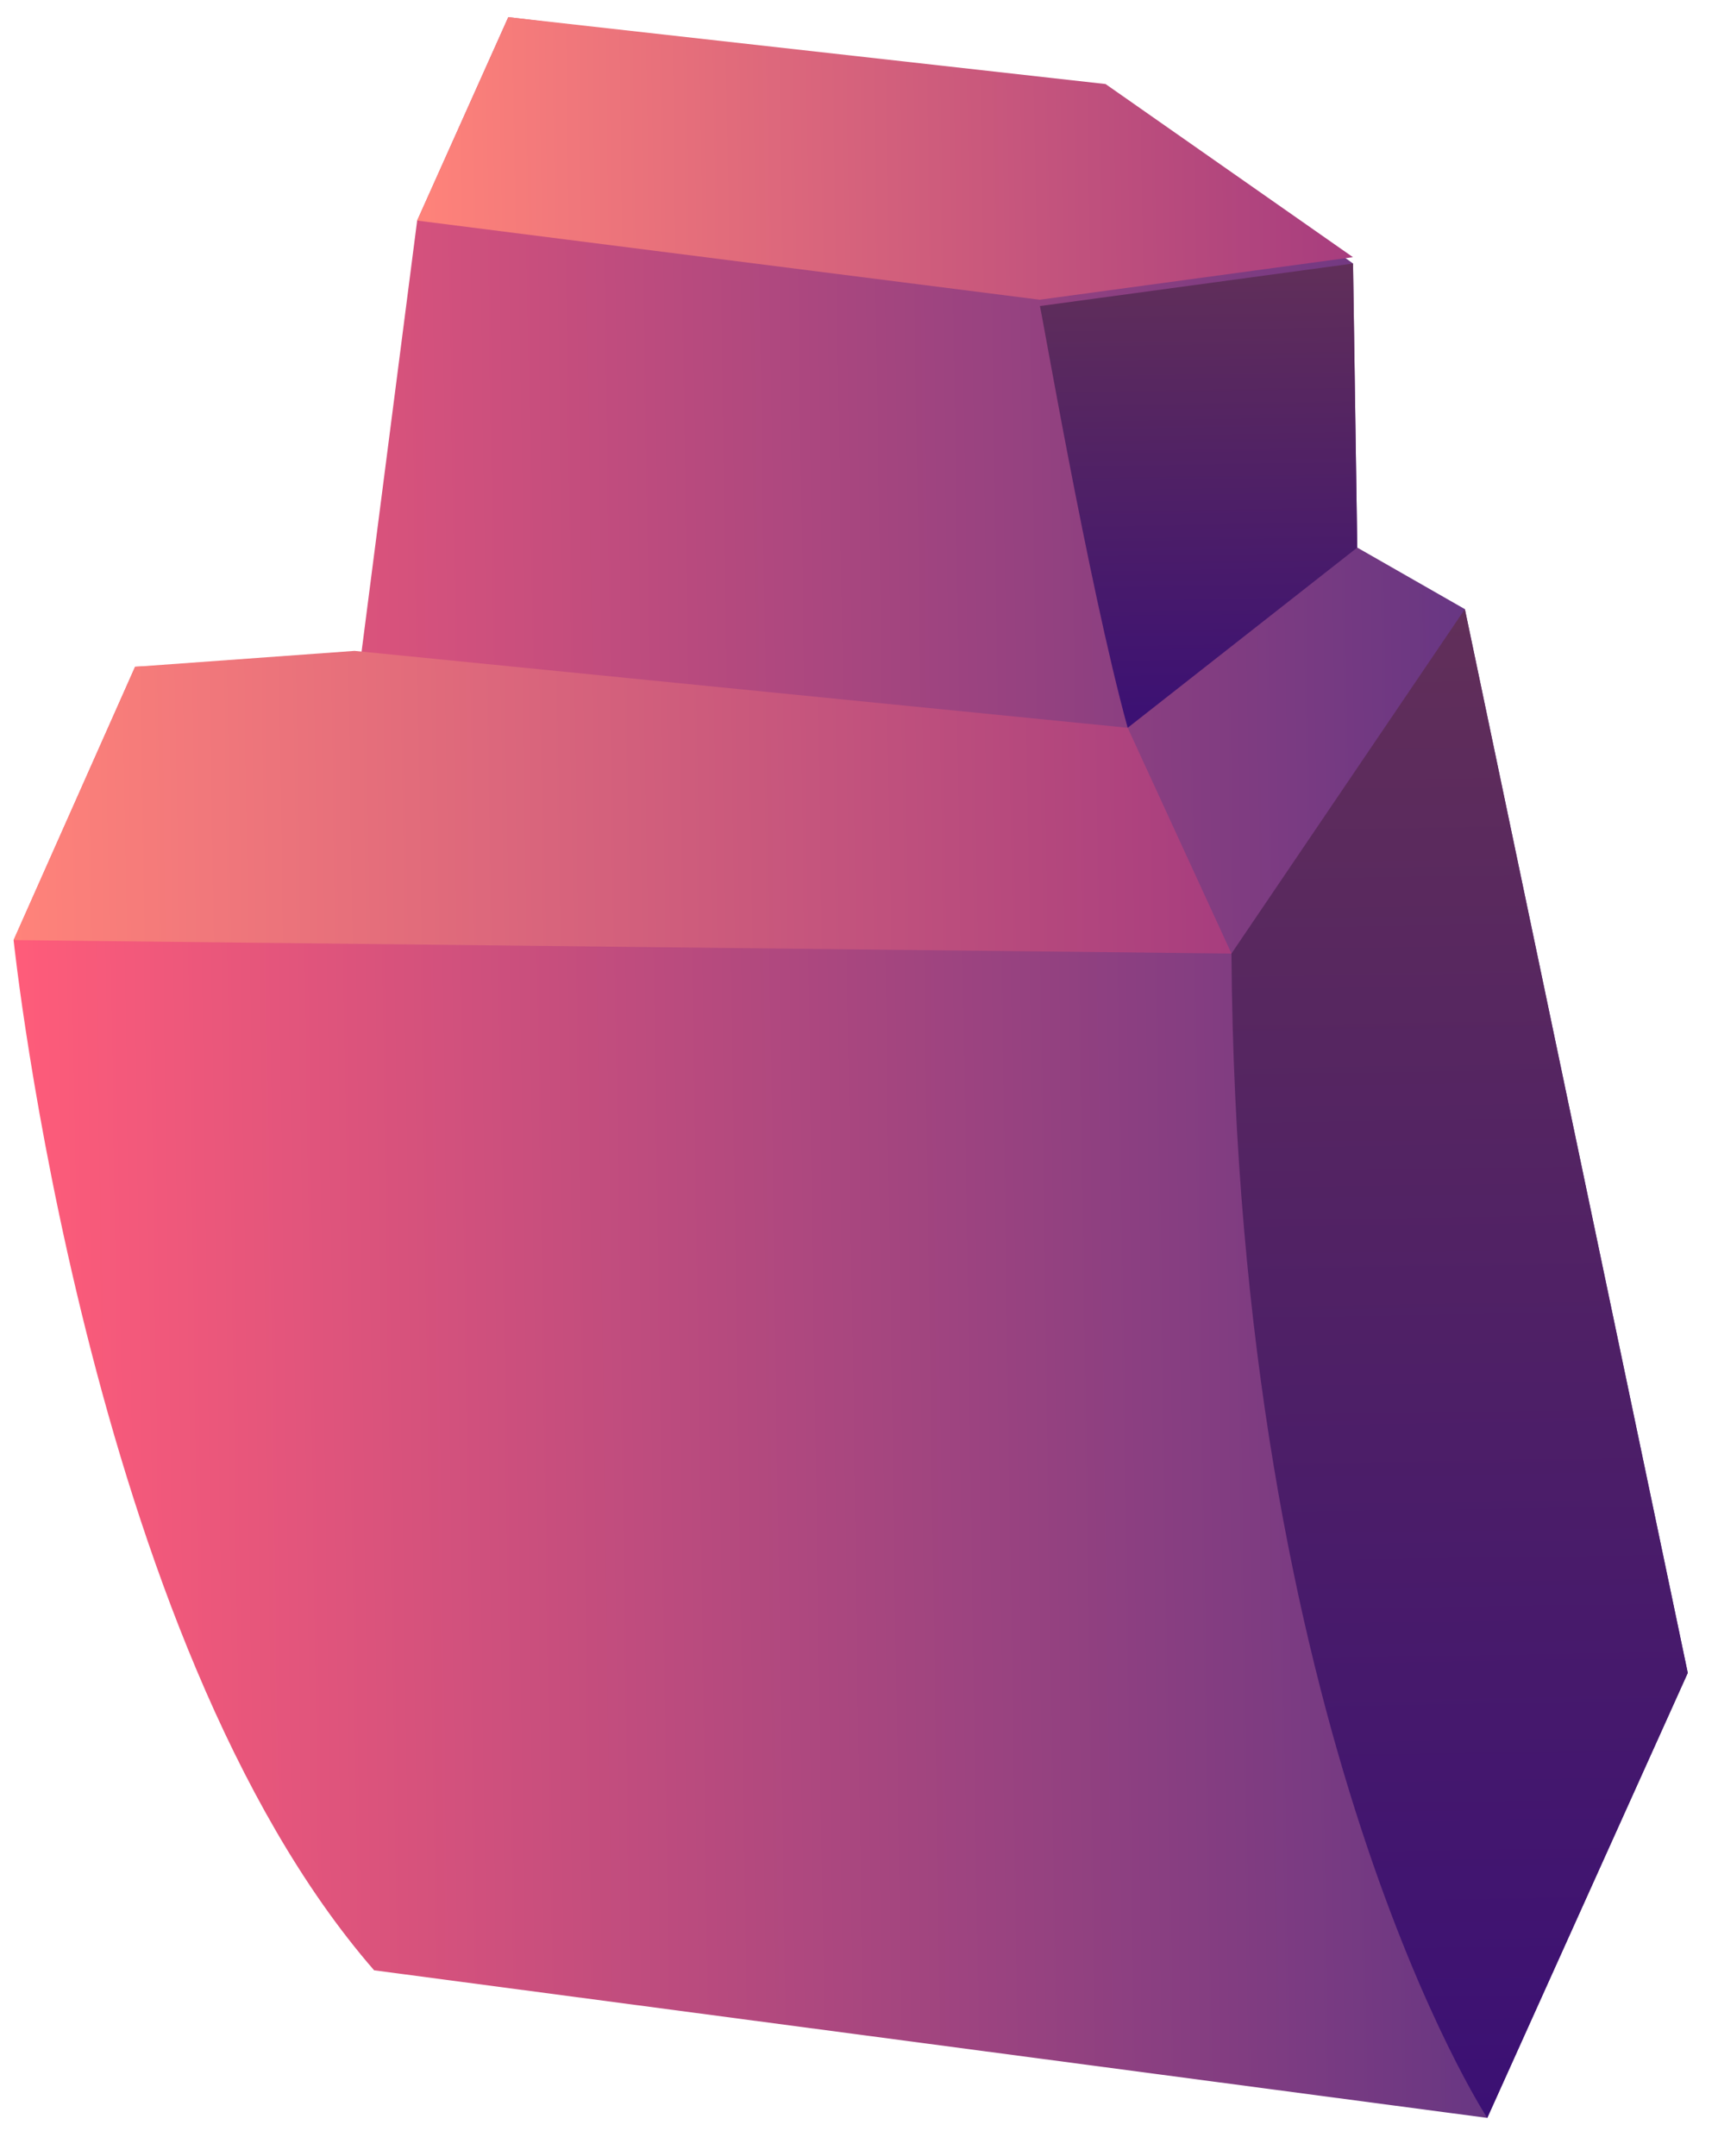 <svg width="59" height="74" viewBox="0 0 59 74" fill="none" xmlns="http://www.w3.org/2000/svg">
<path fill-rule="evenodd" clip-rule="evenodd" d="M12.848 67.635L51.076 72.702L57.962 57.427L50.307 20.91L46.611 18.797L46.466 9.045L38.187 3.099L17.456 0.589L14.326 7.572L12.393 22.557L4.639 22.889L0.467 32.271C0.467 32.271 2.979 56.294 12.848 67.635Z" fill="url(#paint0_linear_86_2455)"/>
<path fill-rule="evenodd" clip-rule="evenodd" d="M51.076 72.703C51.076 72.703 42.475 59.608 42.291 32.733L50.307 20.91L57.962 57.427L51.076 72.703Z" fill="url(#paint1_linear_86_2455)"/>
<path fill-rule="evenodd" clip-rule="evenodd" d="M38.727 24.984L46.611 18.797L46.466 9.046L35.71 10.506C35.707 10.289 37.36 20.019 38.727 24.984Z" fill="url(#paint2_linear_86_2455)"/>
<path fill-rule="evenodd" clip-rule="evenodd" d="M0.467 32.271L42.292 32.733L38.728 24.983L12.175 22.343L4.639 22.889L0.467 32.271Z" fill="url(#paint3_linear_86_2455)"/>
<path fill-rule="evenodd" clip-rule="evenodd" d="M14.326 7.572L35.707 10.289L46.463 8.828L37.968 2.885L17.456 0.589L14.326 7.572Z" fill="url(#paint4_linear_86_2455)"/>
<defs>
<linearGradient id="paint0_linear_86_2455" x1="57.738" y1="36.252" x2="0.539" y2="37.102" gradientUnits="userSpaceOnUse">
<stop stop-color="#523184"/>
<stop offset="1" stop-color="#FF5C7A"/>
</linearGradient>
<linearGradient id="paint1_linear_86_2455" x1="50.555" y1="72.71" x2="49.785" y2="20.881" gradientUnits="userSpaceOnUse">
<stop stop-color="#3B1074"/>
<stop offset="1" stop-color="#612F59"/>
</linearGradient>
<linearGradient id="paint2_linear_86_2455" x1="41.243" y1="24.96" x2="41.006" y2="9.001" gradientUnits="userSpaceOnUse">
<stop stop-color="#3B1074"/>
<stop offset="1" stop-color="#612F59"/>
</linearGradient>
<linearGradient id="paint3_linear_86_2455" x1="42.161" y1="27.316" x2="0.403" y2="27.937" gradientUnits="userSpaceOnUse">
<stop stop-color="#A73D7E"/>
<stop offset="1" stop-color="#FF837A"/>
</linearGradient>
<linearGradient id="paint4_linear_86_2455" x1="46.311" y1="5.128" x2="14.216" y2="5.604" gradientUnits="userSpaceOnUse">
<stop stop-color="#A73D7E"/>
<stop offset="1" stop-color="#FF837A"/>
</linearGradient>
</defs>
</svg>
